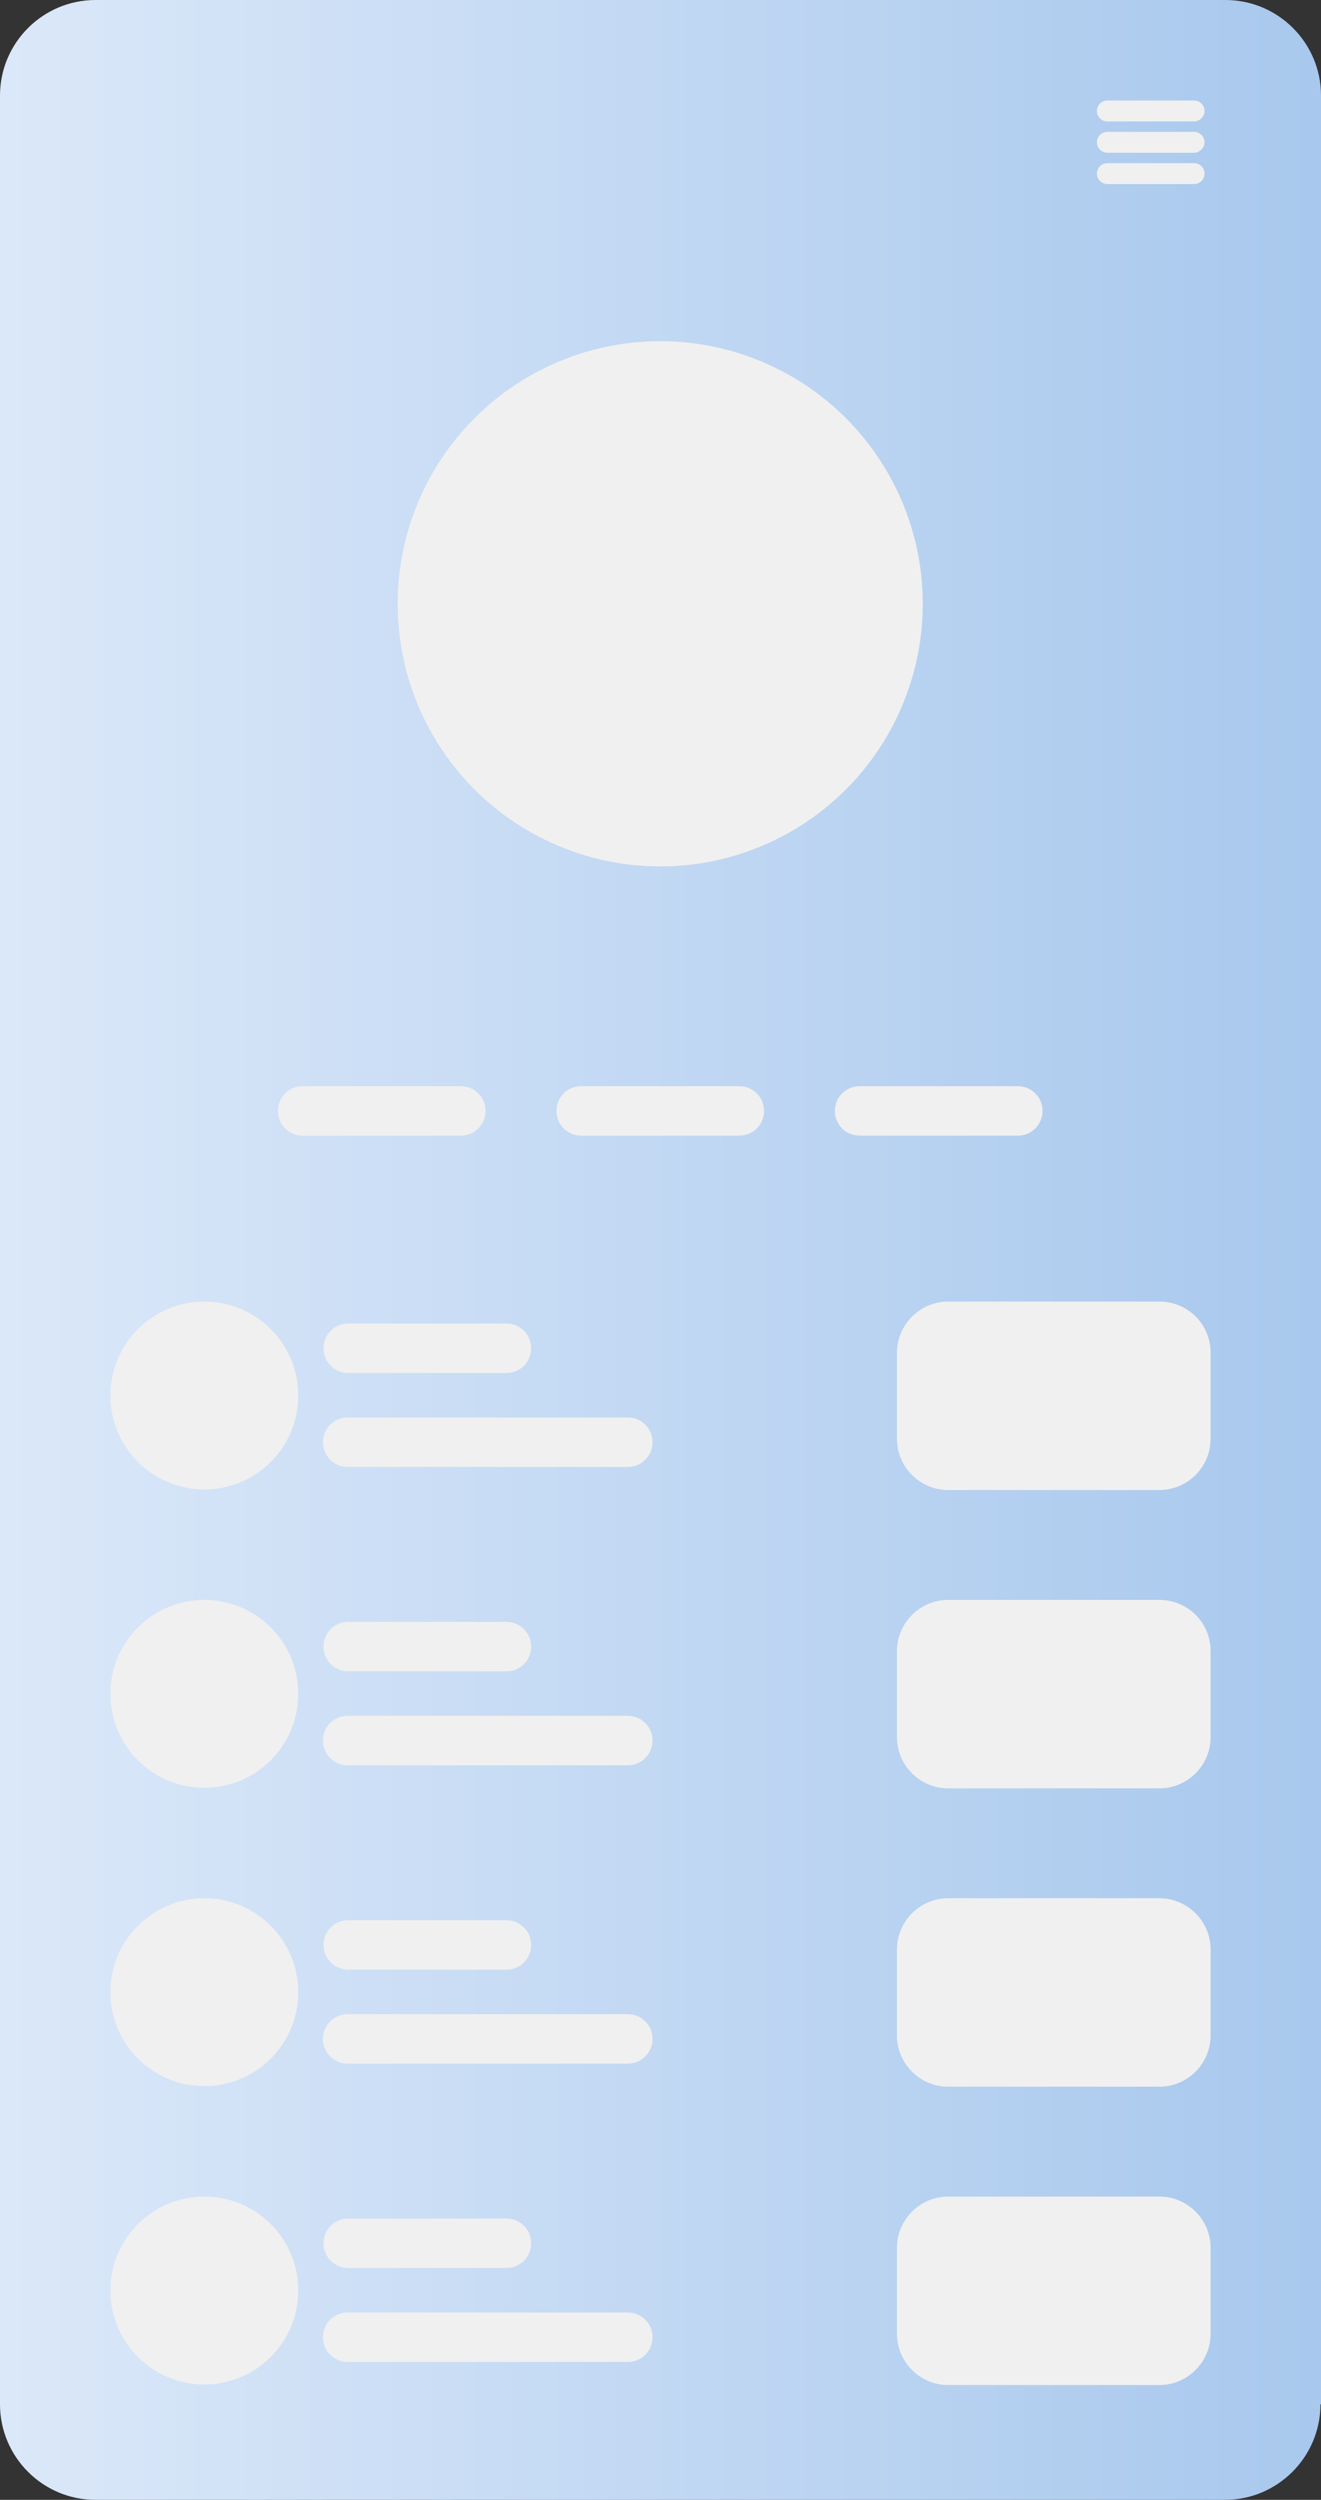 <?xml version="1.0" encoding="utf-8"?>
<!-- Generator: Adobe Illustrator 22.1.0, SVG Export Plug-In . SVG Version: 6.00 Build 0)  -->
<svg version="1.1" id="Capa_1" xmlns="http://www.w3.org/2000/svg" xmlns:xlink="http://www.w3.org/1999/xlink" x="0px" y="0px"
	 viewBox="0 0 240.5 455" style="enable-background:new 0 0 240.5 455;" xml:space="preserve">
<rect x="0" y="0" width="240.5" height="455" fill="#333333" stroke="none"/>
<style type="text/css">
	.st0{fill:url(#SVGID_1_);}
	.st1{fill:#F0F0F0;}
</style>
<g>
	<g>
		
			<linearGradient id="SVGID_1_" gradientUnits="userSpaceOnUse" x1="0" y1="227.5" x2="240.5" y2="227.5" gradientTransform="matrix(1 0 0 -1 0 455)">
			<stop  offset="0" style="stop-color:#DBE8F9"/>
			<stop  offset="1" style="stop-color:#A8C8ED"/>
		</linearGradient>
		<path class="st0" d="M240.4,437.6c0,9.6-7.8,17.4-17.4,17.4H17.4C7.8,455,0,447.2,0,437.6V17.4C0,7.8,7.8,0,17.4,0h205.7
			c9.6,0,17.4,7.8,17.4,17.4v420.2H240.4z"/>
		<circle class="st1" cx="120.2" cy="109.9" r="47.8"/>
		<g>
			<path class="st1" d="M83.9,206.7H55.1c-2.5,0-4.5-2-4.5-4.5l0,0c0-2.5,2-4.5,4.5-4.5h28.8c2.5,0,4.5,2,4.5,4.5l0,0
				C88.4,204.7,86.4,206.7,83.9,206.7z"/>
			<path class="st1" d="M134.6,206.7h-28.8c-2.5,0-4.5-2-4.5-4.5l0,0c0-2.5,2-4.5,4.5-4.5h28.8c2.5,0,4.5,2,4.5,4.5l0,0
				C139.1,204.7,137.1,206.7,134.6,206.7z"/>
			<path class="st1" d="M185.3,206.7h-28.8c-2.5,0-4.5-2-4.5-4.5l0,0c0-2.5,2-4.5,4.5-4.5h28.8c2.5,0,4.5,2,4.5,4.5l0,0
				C189.8,204.7,187.8,206.7,185.3,206.7z"/>
		</g>
		<g>
			<g>
				<path class="st1" d="M92.2,249.9H63.4c-2.5,0-4.5-2-4.5-4.5l0,0c0-2.5,2-4.5,4.5-4.5h28.8c2.5,0,4.5,2,4.5,4.5l0,0
					C96.7,247.9,94.7,249.9,92.2,249.9z"/>
				<path class="st1" d="M114.3,267h-51c-2.5,0-4.5-2-4.5-4.5l0,0c0-2.5,2-4.5,4.5-4.5h51c2.5,0,4.5,2,4.5,4.5l0,0
					C118.8,265,116.8,267,114.3,267z"/>
			</g>
			<circle class="st1" cx="37.2" cy="254" r="17.1"/>
			<path class="st1" d="M211.1,236.9h-38.5c-5.1,0-9.3,4.2-9.3,9.3v15.7c0,5.1,4.2,9.3,9.3,9.3h38.5c5.1,0,9.3-4.2,9.3-9.3v-15.7
				C220.4,241,216.2,236.9,211.1,236.9z"/>
		</g>
		<g>
			<g>
				<path class="st1" d="M92.2,304.2H63.4c-2.5,0-4.5-2-4.5-4.5l0,0c0-2.5,2-4.5,4.5-4.5h28.8c2.5,0,4.5,2,4.5,4.5l0,0
					C96.7,302.2,94.7,304.2,92.2,304.2z"/>
				<path class="st1" d="M114.3,321.3h-51c-2.5,0-4.5-2-4.5-4.5l0,0c0-2.5,2-4.5,4.5-4.5h51c2.5,0,4.5,2,4.5,4.5l0,0
					C118.8,319.3,116.8,321.3,114.3,321.3z"/>
			</g>
			<circle class="st1" cx="37.2" cy="308.3" r="17.1"/>
			<path class="st1" d="M211.1,291.2h-38.5c-5.1,0-9.3,4.2-9.3,9.3v15.7c0,5.1,4.2,9.3,9.3,9.3h38.5c5.1,0,9.3-4.2,9.3-9.3v-15.7
				C220.4,295.3,216.2,291.2,211.1,291.2z"/>
		</g>
		<g>
			<g>
				<path class="st1" d="M92.2,358.5H63.4c-2.5,0-4.5-2-4.5-4.5l0,0c0-2.5,2-4.5,4.5-4.5h28.8c2.5,0,4.5,2,4.5,4.5l0,0
					C96.7,356.5,94.7,358.5,92.2,358.5z"/>
				<path class="st1" d="M114.3,375.6h-51c-2.5,0-4.5-2-4.5-4.5l0,0c0-2.5,2-4.5,4.5-4.5h51c2.5,0,4.5,2,4.5,4.5l0,0
					C118.8,373.6,116.8,375.6,114.3,375.6z"/>
			</g>
			<circle class="st1" cx="37.2" cy="362.6" r="17.1"/>
			<path class="st1" d="M211.1,345.5h-38.5c-5.1,0-9.3,4.2-9.3,9.3v15.7c0,5.1,4.2,9.3,9.3,9.3h38.5c5.1,0,9.3-4.2,9.3-9.3v-15.7
				C220.4,349.7,216.2,345.5,211.1,345.5z"/>
		</g>
		<g>
			<g>
				<path class="st1" d="M92.2,412.8H63.4c-2.5,0-4.5-2-4.5-4.5l0,0c0-2.5,2-4.5,4.5-4.5h28.8c2.5,0,4.5,2,4.5,4.5l0,0
					C96.7,410.8,94.7,412.8,92.2,412.8z"/>
				<path class="st1" d="M114.3,429.9h-51c-2.5,0-4.5-2-4.5-4.5l0,0c0-2.5,2-4.5,4.5-4.5h51c2.5,0,4.5,2,4.5,4.5l0,0
					C118.8,427.9,116.8,429.9,114.3,429.9z"/>
			</g>
			<circle class="st1" cx="37.2" cy="416.9" r="17.1"/>
			<path class="st1" d="M211.1,399.8h-38.5c-5.1,0-9.3,4.2-9.3,9.3v15.7c0,5.1,4.2,9.3,9.3,9.3h38.5c5.1,0,9.3-4.2,9.3-9.3v-15.7
				C220.4,404,216.2,399.8,211.1,399.8z"/>
		</g>
	</g>
	<g>
		<path class="st1" d="M217.4,22.1h-15.8c-1,0-1.9-0.8-1.9-1.9l0,0c0-1,0.8-1.9,1.9-1.9h15.8c1,0,1.9,0.8,1.9,1.9l0,0
			C219.3,21.2,218.4,22.1,217.4,22.1z"/>
		<path class="st1" d="M217.4,27.8h-15.8c-1,0-1.9-0.8-1.9-1.9l0,0c0-1,0.8-1.9,1.9-1.9h15.8c1,0,1.9,0.8,1.9,1.9l0,0
			C219.3,26.9,218.4,27.8,217.4,27.8z"/>
		<path class="st1" d="M217.4,33.5h-15.8c-1,0-1.9-0.8-1.9-1.9l0,0c0-1,0.8-1.9,1.9-1.9h15.8c1,0,1.9,0.8,1.9,1.9l0,0
			C219.3,32.7,218.4,33.5,217.4,33.5z"/>
	</g>
</g>
</svg>
